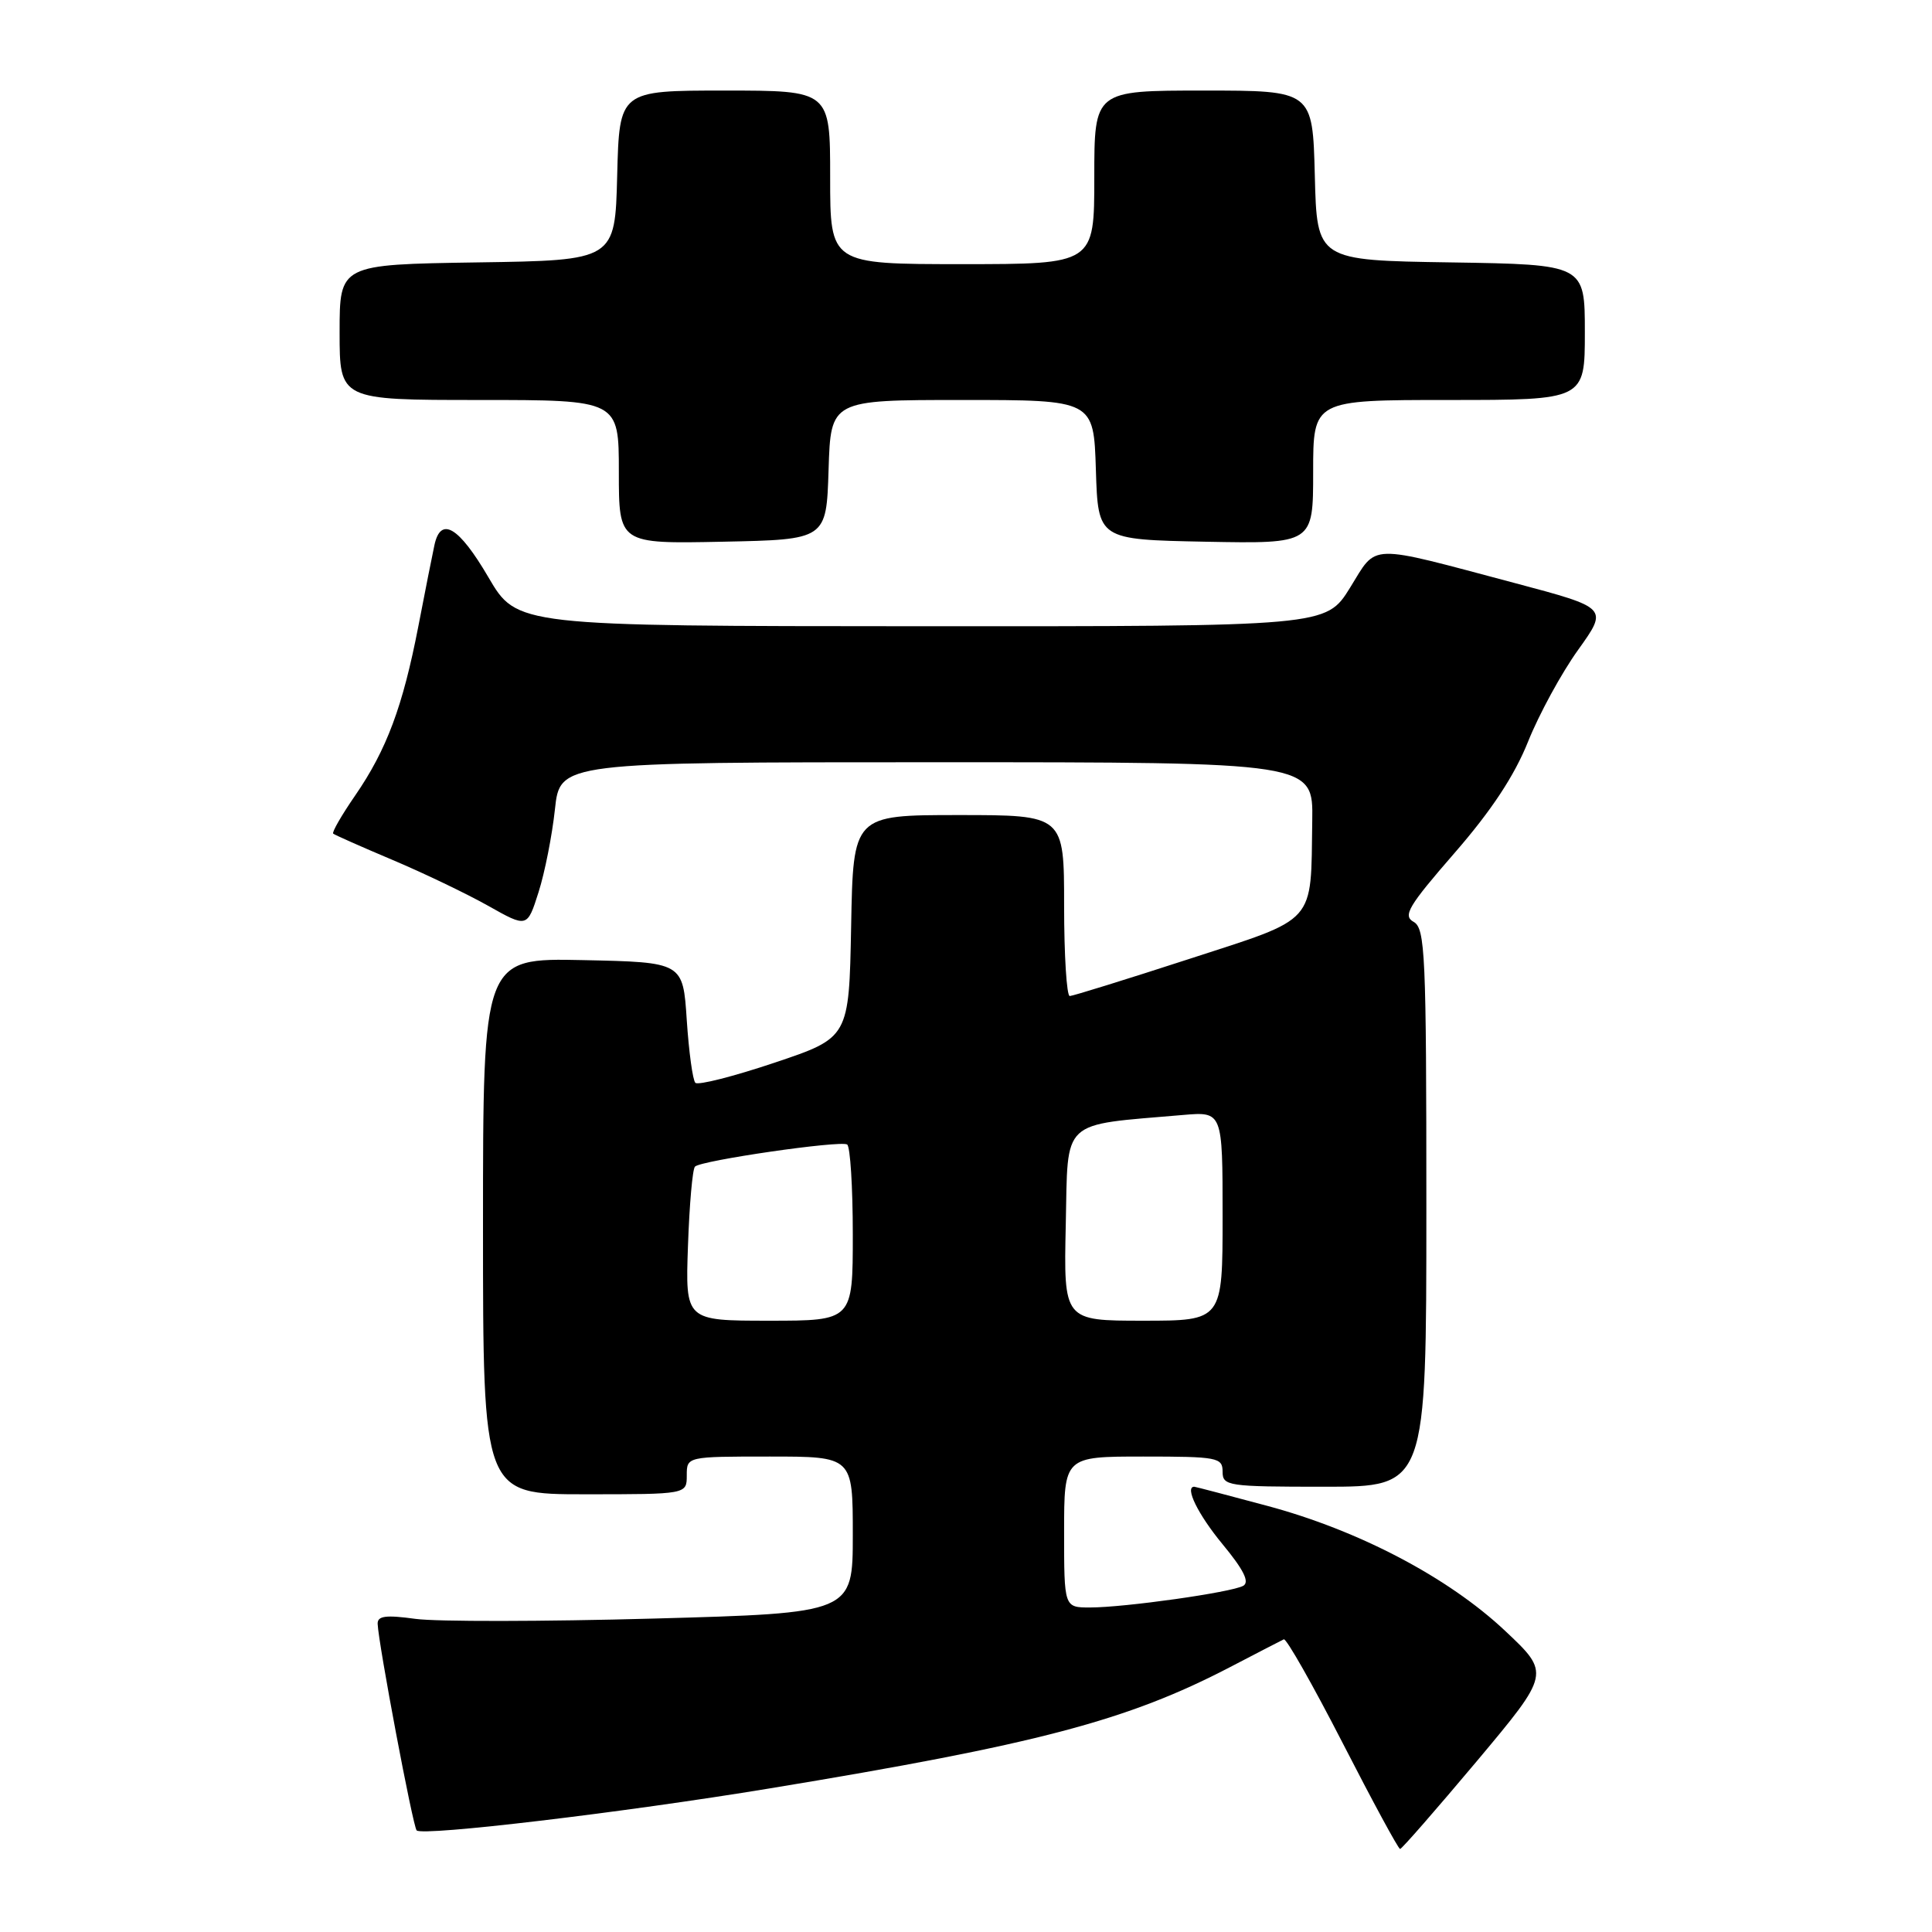 <?xml version="1.0" encoding="UTF-8" standalone="no"?>
<!DOCTYPE svg PUBLIC "-//W3C//DTD SVG 1.1//EN" "http://www.w3.org/Graphics/SVG/1.1/DTD/svg11.dtd" >
<svg xmlns="http://www.w3.org/2000/svg" xmlns:xlink="http://www.w3.org/1999/xlink" version="1.1" viewBox="0 0 256 256">
 <g >
 <path fill="currentColor"
d=" M 195.68 233.37 C 205.43 221.73 205.43 221.73 199.42 216.08 C 191.89 209.00 180.02 202.77 167.87 199.52 C 162.72 198.14 158.39 197.00 158.25 197.00 C 156.93 196.99 158.75 200.69 161.99 204.61 C 164.80 208.01 165.61 209.64 164.73 210.13 C 163.18 211.00 149.03 213.00 144.43 213.00 C 141.00 213.00 141.00 213.00 141.00 203.00 C 141.00 193.00 141.00 193.00 151.50 193.00 C 161.33 193.00 162.00 193.13 162.00 195.00 C 162.00 196.90 162.67 197.00 175.50 197.00 C 189.00 197.00 189.00 197.00 189.00 160.05 C 189.00 126.40 188.85 123.01 187.31 122.15 C 185.85 121.34 186.61 120.07 192.73 113.03 C 197.62 107.41 200.67 102.79 202.48 98.26 C 203.93 94.64 206.91 89.17 209.11 86.11 C 213.09 80.55 213.09 80.55 200.80 77.28 C 180.95 72.01 182.56 71.96 178.88 77.89 C 175.70 83.00 175.70 83.00 122.10 82.98 C 68.50 82.96 68.50 82.96 64.71 76.48 C 60.79 69.78 58.39 68.36 57.56 72.25 C 57.29 73.49 56.33 78.33 55.43 83.00 C 53.38 93.59 51.23 99.36 47.06 105.41 C 45.27 108.01 43.96 110.28 44.15 110.46 C 44.34 110.63 47.88 112.20 52.00 113.94 C 56.12 115.68 61.83 118.42 64.68 120.02 C 69.86 122.94 69.86 122.94 71.36 118.22 C 72.19 115.62 73.16 110.69 73.53 107.25 C 74.20 101.00 74.20 101.00 124.10 101.00 C 174.00 101.00 174.00 101.00 173.88 108.75 C 173.67 122.62 174.66 121.51 157.50 127.09 C 149.25 129.77 142.16 131.97 141.75 131.98 C 141.34 131.99 141.00 126.60 141.00 120.00 C 141.00 108.00 141.00 108.00 127.03 108.00 C 113.05 108.00 113.05 108.00 112.78 122.75 C 112.50 137.50 112.50 137.50 102.64 140.81 C 97.22 142.63 92.50 143.83 92.14 143.48 C 91.79 143.13 91.28 139.39 91.00 135.17 C 90.50 127.50 90.50 127.50 77.25 127.22 C 64.00 126.94 64.00 126.94 64.00 162.47 C 64.00 198.00 64.00 198.00 77.50 198.00 C 91.00 198.00 91.00 198.00 91.00 195.50 C 91.00 193.00 91.00 193.00 102.00 193.00 C 113.00 193.00 113.00 193.00 113.00 203.37 C 113.00 213.74 113.00 213.74 86.56 214.47 C 72.01 214.87 57.84 214.89 55.06 214.51 C 51.14 213.97 50.01 214.11 50.04 215.16 C 50.13 217.74 54.71 242.04 55.21 242.54 C 56.00 243.33 82.61 240.17 102.01 236.97 C 137.47 231.13 149.37 227.99 163.01 220.89 C 166.58 219.03 169.77 217.38 170.11 217.22 C 170.44 217.06 173.95 223.25 177.91 230.96 C 181.87 238.68 185.29 245.00 185.52 245.00 C 185.74 245.00 190.31 239.76 195.68 233.37 Z  M 109.79 62.25 C 110.08 53.00 110.08 53.00 127.50 53.00 C 144.92 53.00 144.92 53.00 145.21 62.25 C 145.50 71.50 145.50 71.50 159.75 71.78 C 174.00 72.05 174.00 72.05 174.00 62.53 C 174.00 53.00 174.00 53.00 192.00 53.00 C 210.00 53.00 210.00 53.00 210.00 44.02 C 210.00 35.05 210.00 35.05 192.25 34.77 C 174.50 34.50 174.50 34.50 174.22 23.25 C 173.93 12.00 173.93 12.00 159.47 12.00 C 145.00 12.00 145.00 12.00 145.00 23.50 C 145.00 35.00 145.00 35.00 127.50 35.00 C 110.00 35.00 110.00 35.00 110.00 23.50 C 110.00 12.00 110.00 12.00 96.03 12.00 C 82.07 12.00 82.07 12.00 81.78 23.25 C 81.50 34.50 81.50 34.50 63.25 34.77 C 45.00 35.05 45.00 35.05 45.00 44.02 C 45.00 53.00 45.00 53.00 63.50 53.00 C 82.00 53.00 82.00 53.00 82.00 62.53 C 82.00 72.06 82.00 72.06 95.75 71.78 C 109.50 71.50 109.50 71.50 109.79 62.25 Z  M 91.16 165.08 C 91.35 159.63 91.76 154.90 92.09 154.58 C 92.91 153.76 111.33 151.09 112.25 151.65 C 112.66 151.91 113.00 157.27 113.00 163.56 C 113.00 175.00 113.00 175.00 101.91 175.00 C 90.81 175.00 90.81 175.00 91.16 165.08 Z  M 141.22 162.26 C 141.53 148.09 140.39 149.15 156.75 147.74 C 162.00 147.29 162.00 147.29 162.00 161.15 C 162.00 175.00 162.00 175.00 151.47 175.00 C 140.94 175.00 140.94 175.00 141.22 162.26 Z "/>
</g>
</svg>